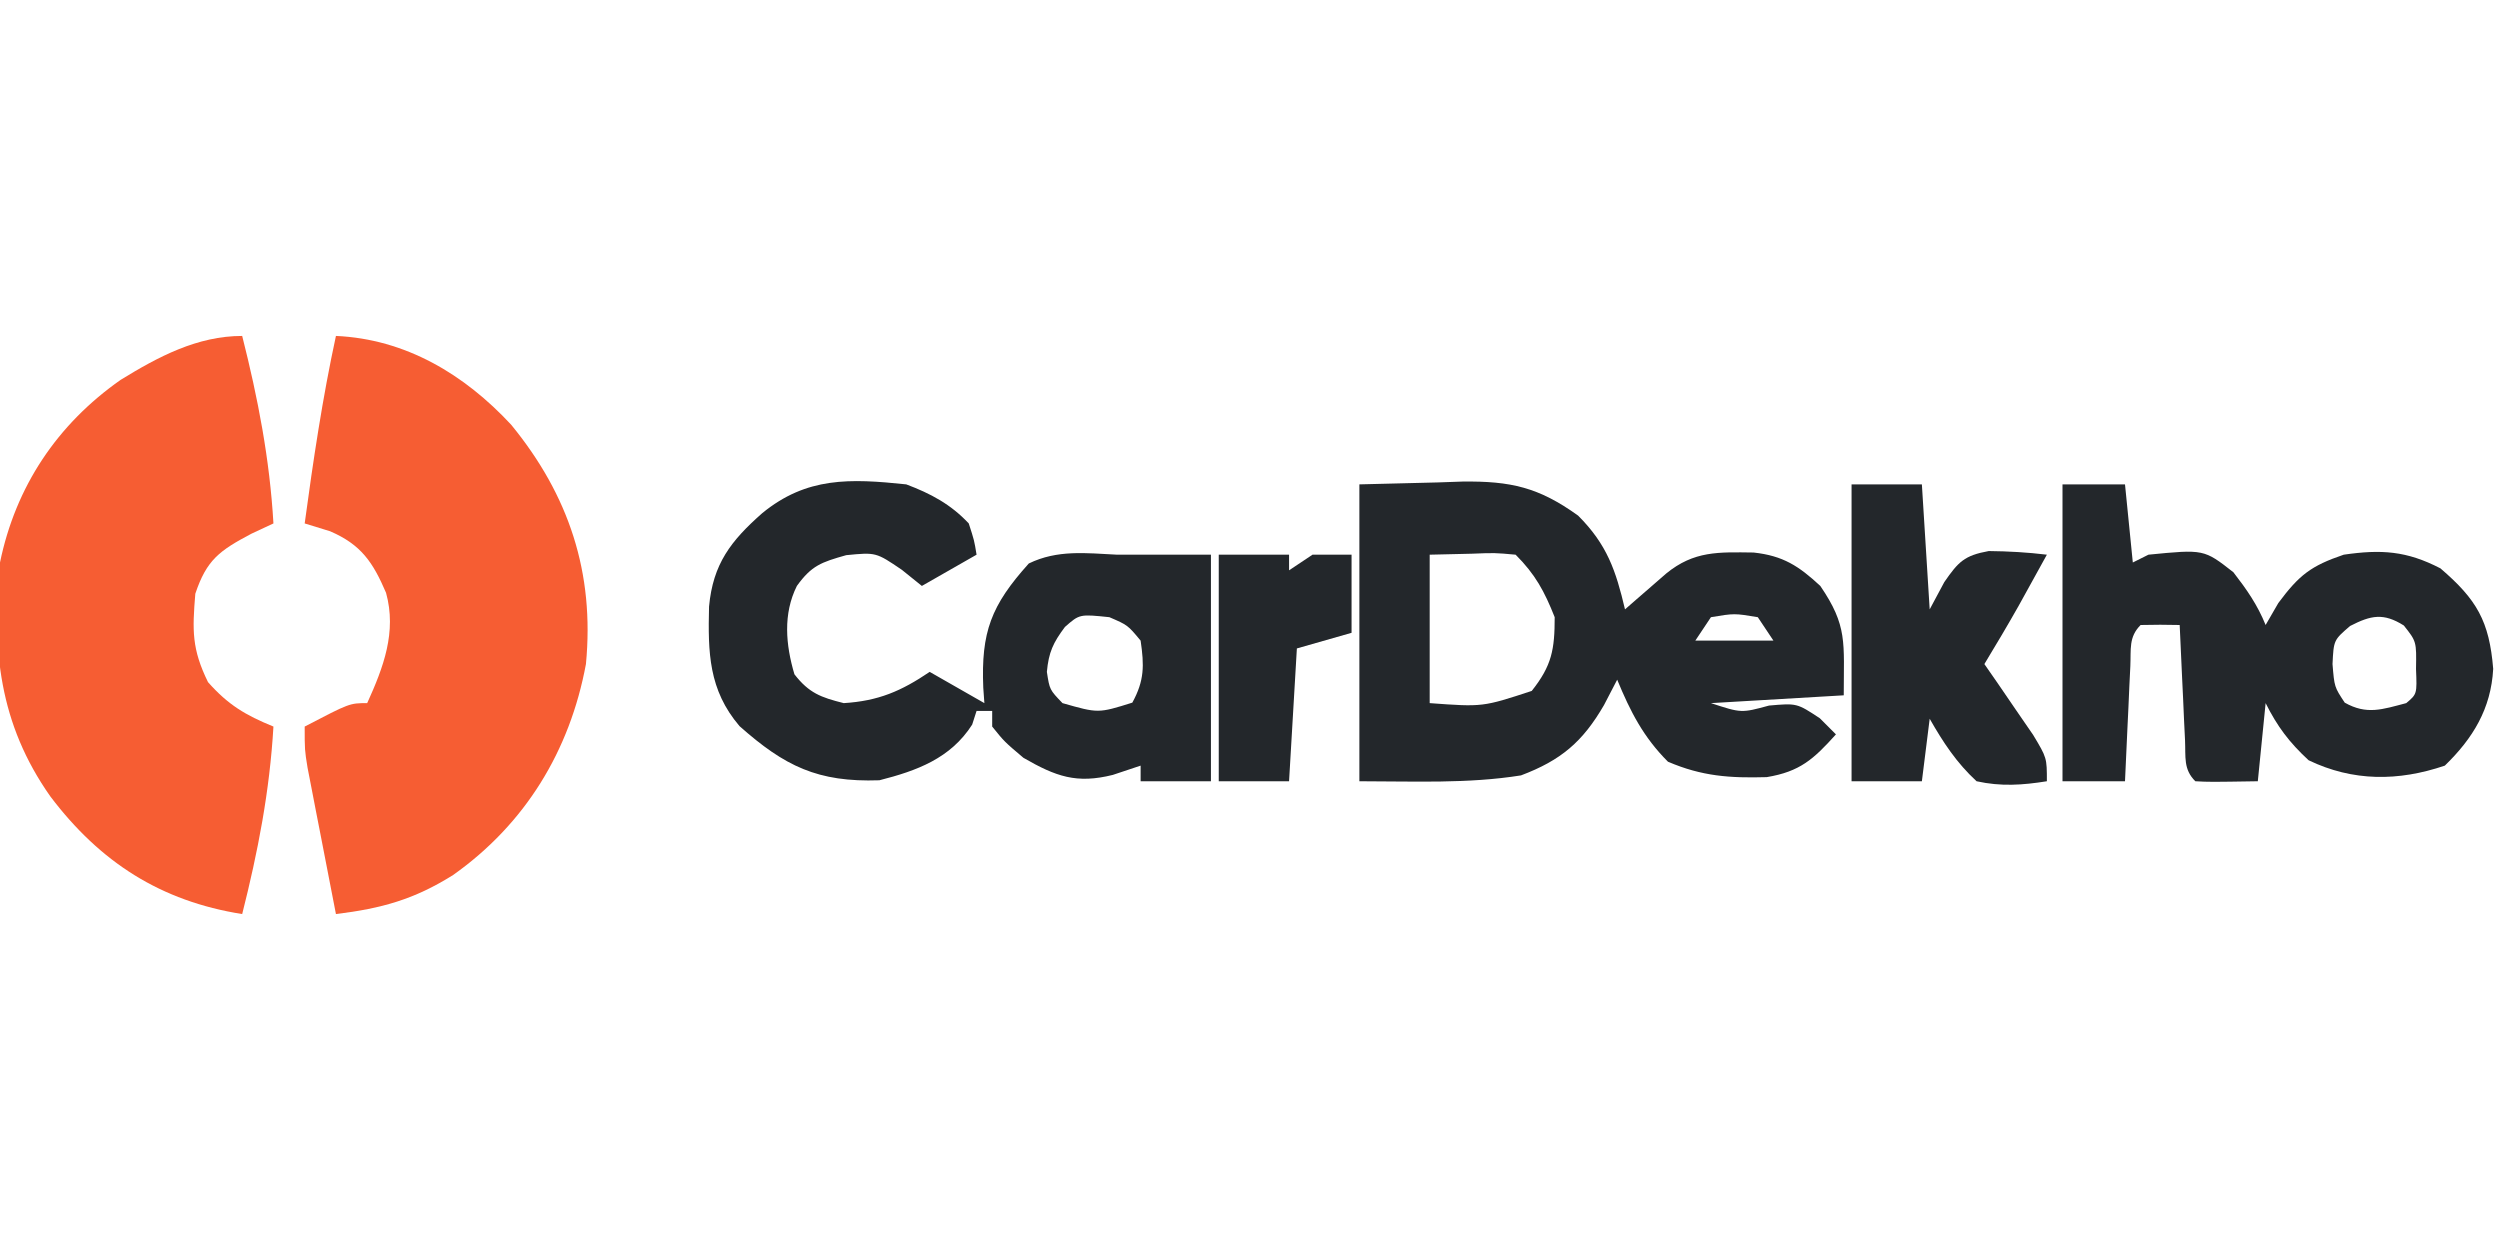 <?xml version="1.0" encoding="UTF-8"?>
<svg version="1.1" xmlns="http://www.w3.org/2000/svg" width="320" height="160">
<path d="M0 0 C8.91 0.396 16.448 4.916 22.438 11.375 C29.828 20.398 33.117 30.334 32 42 C29.94 53.111 24.229 62.465 15 69 C10.026 72.12 5.869 73.281 0 74 C-0.671 70.563 -1.336 67.126 -2 63.688 C-2.191 62.711 -2.382 61.735 -2.578 60.729 C-2.759 59.791 -2.939 58.853 -3.125 57.887 C-3.293 57.023 -3.46 56.159 -3.633 55.268 C-4 53 -4 53 -4 50 C1.75 47 1.75 47 4 47 C6.076 42.433 7.799 37.891 6.414 32.879 C4.732 28.96 3.229 26.715 -0.75 25 C-1.823 24.67 -2.895 24.34 -4 24 C-2.909 15.942 -1.722 7.949 0 0 Z " fill="#F65D33" transform="translate(43,43)"/>
<path d="M0 0 C2.022 8 3.521 15.756 4 24 C3.072 24.433 2.144 24.866 1.188 25.312 C-2.88 27.466 -4.545 28.634 -6 33 C-6.384 37.69 -6.459 40.064 -4.375 44.312 C-1.797 47.229 0.421 48.536 4 50 C3.521 58.244 2.022 66 0 74 C-10.412 72.347 -18.164 67.395 -24.562 58.934 C-31.098 49.649 -32.096 40.129 -31 29 C-28.996 19.27 -23.681 11.322 -15.562 5.625 C-10.755 2.667 -5.749 0 0 0 Z " fill="#F65D33" transform="translate(31,43)"/>
<path d="M0 0 C3.321 -0.083 6.641 -0.165 10.062 -0.25 C11.095 -0.286 12.128 -0.323 13.192 -0.36 C19.383 -0.434 22.95 0.369 28 4 C31.706 7.706 32.83 11.026 34 16 C34.482 15.578 34.964 15.157 35.461 14.723 C36.093 14.175 36.724 13.627 37.375 13.062 C38.001 12.517 38.628 11.972 39.273 11.41 C42.843 8.495 45.985 8.665 50.457 8.723 C54.231 9.134 56.24 10.442 59 13 C62.508 18.144 62 20.198 62 27 C53.585 27.495 53.585 27.495 45 28 C48.893 29.276 48.893 29.276 52.438 28.312 C56 28 56 28 58.938 29.938 C59.618 30.618 60.299 31.299 61 32 C58.15 35.167 56.403 36.768 52.141 37.473 C47.423 37.608 43.864 37.37 39.5 35.5 C36.353 32.353 34.684 29.082 33 25 C32.443 26.073 31.886 27.145 31.312 28.25 C28.59 32.945 25.824 35.312 20.688 37.25 C13.874 38.34 6.9 38 0 38 C0 25.46 0 12.92 0 0 Z M9 9 C9 15.27 9 21.54 9 28 C15.79 28.498 15.79 28.498 22.062 26.438 C24.642 23.193 25 21.13 25 17 C23.684 13.68 22.519 11.519 20 9 C17.331 8.757 17.331 8.757 14.375 8.875 C12.601 8.916 10.828 8.957 9 9 Z M45 17 C44.01 18.485 44.01 18.485 43 20 C46.3 20 49.6 20 53 20 C52.34 19.01 51.68 18.02 51 17 C48 16.5 48 16.5 45 17 Z " fill="#23272B" transform="translate(174,62)"/>
<path d="M0 0 C3.126 1.174 5.706 2.551 8 5 C8.703 7.172 8.703 7.172 9 9 C6.69 10.32 4.38 11.64 2 13 C1.154 12.319 0.309 11.639 -0.562 10.938 C-3.878 8.687 -3.878 8.687 -7.688 9.062 C-10.865 9.962 -12.114 10.38 -14 13 C-15.788 16.577 -15.434 20.541 -14.312 24.312 C-12.449 26.709 -10.934 27.267 -8 28 C-3.57 27.723 -0.657 26.474 3 24 C6.465 25.98 6.465 25.98 10 28 C9.954 27.348 9.907 26.695 9.859 26.023 C9.565 18.891 10.86 15.489 15.688 10.125 C19.352 8.342 23.001 8.801 27 9 C27.99 9 28.98 9 30 9 C32.97 9 35.94 9 39 9 C39 18.57 39 28.14 39 38 C36.03 38 33.06 38 30 38 C30 37.34 30 36.68 30 36 C28.824 36.392 27.649 36.784 26.438 37.188 C21.803 38.344 19.17 37.406 15 35 C12.562 32.938 12.562 32.938 11 31 C11 30.34 11 29.68 11 29 C10.34 29 9.68 29 9 29 C8.722 29.866 8.722 29.866 8.438 30.75 C5.671 35.081 1.344 36.658 -3.438 37.875 C-11.341 38.152 -15.566 36.064 -21.336 30.949 C-25.305 26.3 -25.384 21.516 -25.242 15.648 C-24.74 10.158 -22.433 7.217 -18.438 3.688 C-12.75 -0.972 -7.206 -0.756 0 0 Z M20.312 18.25 C18.805 20.26 18.228 21.495 18 24 C18.349 26.282 18.349 26.282 20 28 C24.574 29.306 24.574 29.306 28.938 27.938 C30.493 25.101 30.463 23.177 30 20 C28.346 18.01 28.346 18.01 26 17 C22.186 16.603 22.186 16.603 20.312 18.25 Z " fill="#23272B" transform="translate(116,62)"/>
<path d="M0 0 C2.64 0 5.28 0 8 0 C8.33 3.3 8.66 6.6 9 10 C9.66 9.67 10.32 9.34 11 9 C18.107 8.301 18.107 8.301 21.875 11.25 C23.6 13.482 24.941 15.401 26 18 C26.536 17.072 27.073 16.144 27.625 15.188 C30.297 11.601 31.791 10.43 36 9 C40.787 8.304 44.04 8.502 48.375 10.75 C53.022 14.733 54.634 17.502 55.129 23.617 C54.853 28.714 52.54 32.507 48.938 36 C42.995 38.023 37.165 38.044 31.5 35.312 C29.03 33.028 27.499 30.999 26 28 C25.67 31.3 25.34 34.6 25 38 C18.848 38.098 18.848 38.098 17 38 C15.45 36.45 15.783 34.9 15.684 32.746 C15.642 31.892 15.6 31.038 15.557 30.158 C15.498 28.811 15.498 28.811 15.438 27.438 C15.394 26.536 15.351 25.634 15.307 24.705 C15.2 22.47 15.098 20.235 15 18 C13.334 17.957 11.666 17.959 10 18 C8.45 19.55 8.783 21.1 8.684 23.254 C8.642 24.108 8.6 24.962 8.557 25.842 C8.517 26.74 8.478 27.637 8.438 28.562 C8.394 29.464 8.351 30.366 8.307 31.295 C8.2 33.53 8.098 35.765 8 38 C5.36 38 2.72 38 0 38 C0 25.46 0 12.92 0 0 Z M36.812 18.125 C34.712 19.933 34.712 19.933 34.562 23 C34.8 25.933 34.8 25.933 36.125 27.938 C38.952 29.539 40.949 28.796 44 28 C45.381 26.836 45.381 26.836 45.25 23.625 C45.313 20.112 45.313 20.112 43.688 18.062 C41.076 16.418 39.484 16.751 36.812 18.125 Z " fill="#23272B" transform="translate(264,62)"/>
<path d="M0 0 C2.97 0 5.94 0 9 0 C9.33 5.28 9.66 10.56 10 16 C10.619 14.845 11.238 13.69 11.875 12.5 C13.667 9.918 14.42 9.105 17.559 8.535 C20.071 8.56 22.507 8.695 25 9 C24.23 10.396 23.459 11.792 22.688 13.188 C22.258 13.965 21.829 14.742 21.387 15.543 C19.968 18.056 18.495 20.531 17 23 C17.578 23.831 18.155 24.663 18.75 25.52 C19.492 26.606 20.235 27.693 21 28.812 C21.742 29.891 22.485 30.97 23.25 32.082 C25 35 25 35 25 38 C21.868 38.501 19.112 38.688 16 38 C13.446 35.648 11.711 33.006 10 30 C9.67 32.64 9.34 35.28 9 38 C6.03 38 3.06 38 0 38 C0 25.46 0 12.92 0 0 Z " fill="#23272B" transform="translate(237,62)"/>
<path d="M0 0 C2.97 0 5.94 0 9 0 C9 0.66 9 1.32 9 2 C9.99 1.34 10.98 0.68 12 0 C13.65 0 15.3 0 17 0 C17 3.3 17 6.6 17 10 C14.69 10.66 12.38 11.32 10 12 C9.67 17.61 9.34 23.22 9 29 C6.03 29 3.06 29 0 29 C0 19.43 0 9.86 0 0 Z " fill="#23272B" transform="translate(156,71)"/>
</svg>

